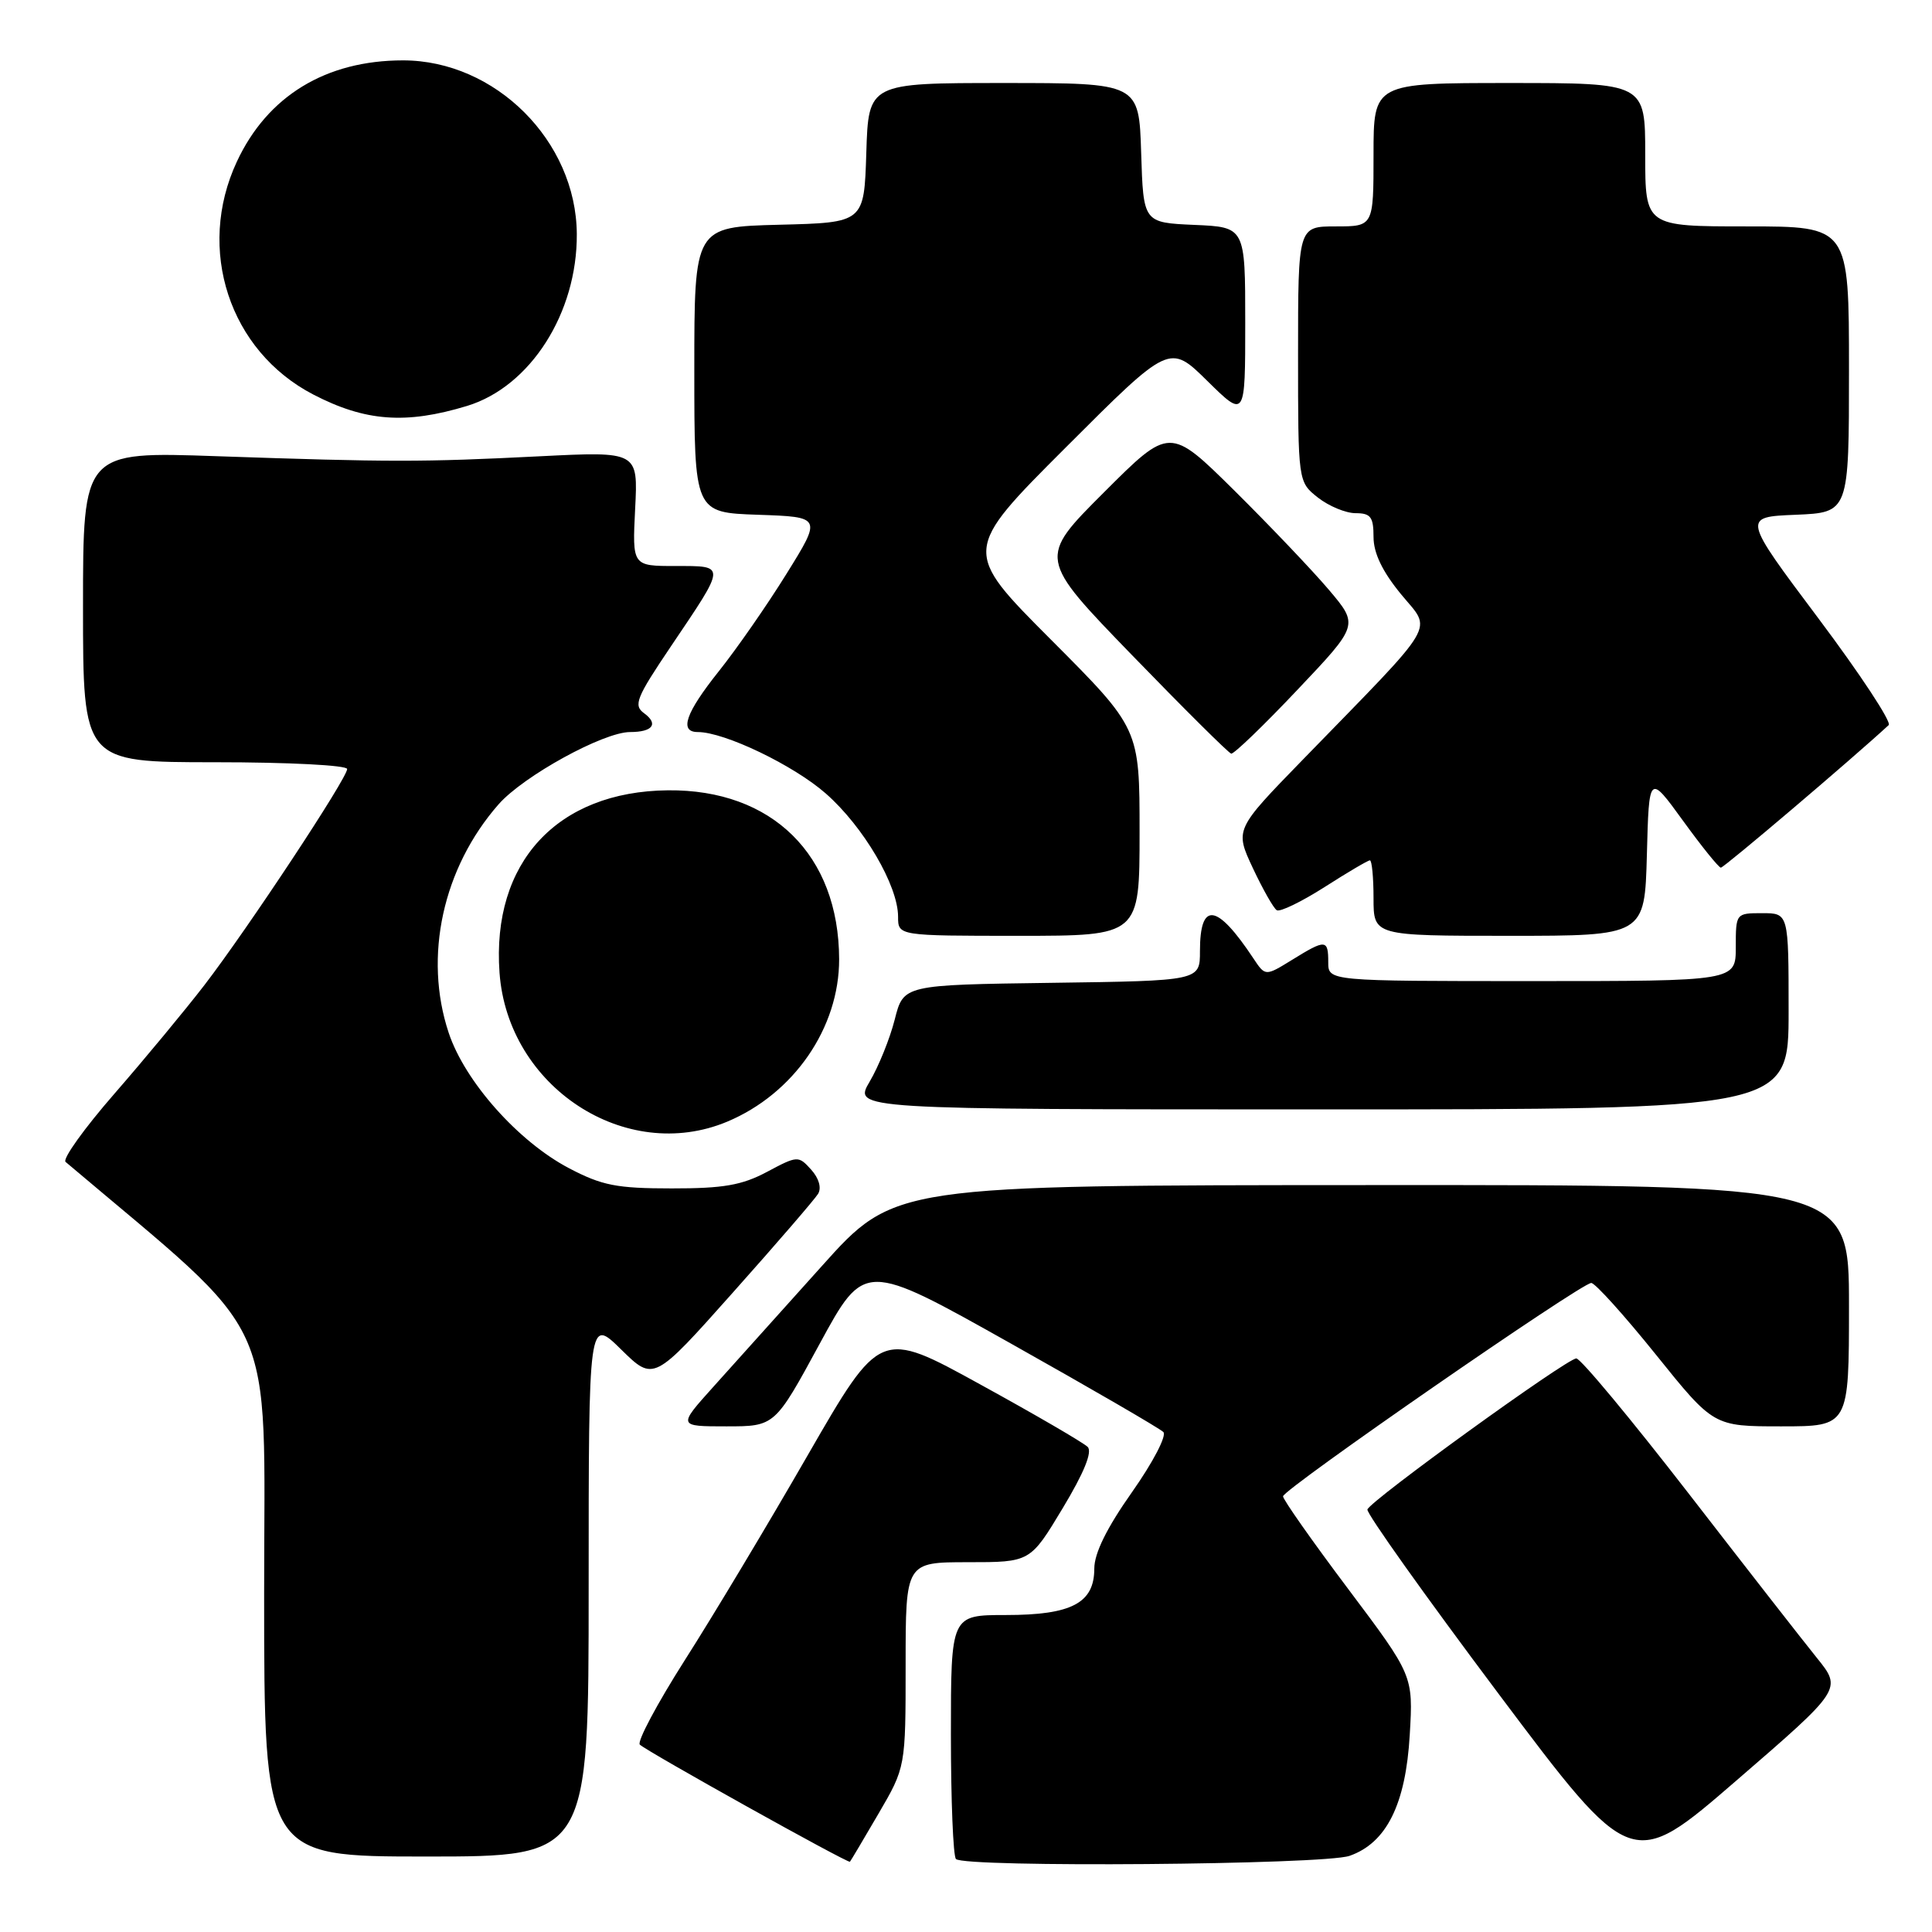 <?xml version="1.0" encoding="UTF-8" standalone="no"?>
<!DOCTYPE svg PUBLIC "-//W3C//DTD SVG 1.1//EN" "http://www.w3.org/Graphics/SVG/1.1/DTD/svg11.dtd" >
<svg xmlns="http://www.w3.org/2000/svg" xmlns:xlink="http://www.w3.org/1999/xlink" version="1.1" viewBox="0 0 256 256">
 <g >
 <path fill="currentColor"
d=" M 240.73 219.66 C 238.88 217.37 231.19 207.51 223.64 197.75 C 216.08 187.99 209.44 180.00 208.87 180.00 C 207.63 180.00 181.63 198.79 181.19 200.01 C 181.02 200.48 188.83 211.45 198.54 224.40 C 216.20 247.94 216.20 247.94 230.14 235.88 C 244.09 223.82 244.09 223.82 240.73 219.66 Z  M 116.40 240.33 C 120.00 234.16 120.00 234.16 120.00 220.58 C 120.00 207.00 120.00 207.00 128.26 207.00 C 136.51 207.00 136.51 207.00 140.81 199.85 C 143.65 195.13 144.77 192.37 144.12 191.72 C 143.57 191.17 137.17 187.44 129.88 183.44 C 116.64 176.15 116.64 176.15 107.03 192.82 C 101.75 202.00 94.42 214.22 90.74 219.98 C 87.07 225.75 84.39 230.78 84.78 231.17 C 85.68 232.06 112.39 246.95 112.62 246.69 C 112.72 246.59 114.42 243.72 116.40 240.33 Z  M 178.82 245.91 C 183.72 244.20 186.27 239.08 186.80 229.86 C 187.26 222.02 187.26 222.02 178.63 210.53 C 173.88 204.21 170.00 198.69 170.01 198.27 C 170.02 197.34 209.53 170.00 210.85 170.00 C 211.36 170.00 215.22 174.28 219.42 179.50 C 227.06 189.00 227.06 189.00 236.03 189.00 C 245.00 189.00 245.00 189.00 245.00 173.00 C 245.00 157.00 245.00 157.00 181.75 157.03 C 118.50 157.05 118.50 157.05 108.88 167.78 C 103.58 173.67 97.13 180.86 94.53 183.75 C 89.81 189.00 89.81 189.00 96.24 189.00 C 102.67 189.00 102.67 189.00 108.61 178.06 C 114.55 167.13 114.55 167.13 133.92 178.01 C 144.57 183.99 153.67 189.27 154.15 189.75 C 154.62 190.22 152.79 193.75 150.00 197.71 C 146.65 202.46 145.00 205.81 145.00 207.85 C 145.00 212.42 141.99 214.00 133.28 214.00 C 126.00 214.00 126.00 214.00 126.00 229.83 C 126.00 238.54 126.30 245.97 126.67 246.33 C 127.81 247.48 175.43 247.10 178.82 245.91 Z  M 78.00 210.29 C 78.00 174.58 78.00 174.58 82.31 178.82 C 86.62 183.05 86.62 183.05 97.11 171.27 C 102.88 164.80 107.96 158.91 108.40 158.19 C 108.88 157.40 108.51 156.12 107.48 154.98 C 105.80 153.12 105.68 153.12 101.63 155.28 C 98.31 157.05 95.84 157.48 89.00 157.47 C 81.72 157.47 79.77 157.09 75.39 154.79 C 68.67 151.26 61.59 143.30 59.45 136.84 C 56.10 126.76 58.67 115.00 66.07 106.57 C 69.37 102.82 79.96 97.00 83.49 97.00 C 86.49 97.00 87.29 95.93 85.35 94.51 C 83.90 93.46 84.30 92.47 88.89 85.66 C 96.27 74.72 96.26 75.00 89.50 75.00 C 83.78 75.00 83.78 75.00 84.16 67.41 C 84.55 59.81 84.55 59.81 71.52 60.46 C 55.90 61.25 51.73 61.24 28.75 60.45 C 11.00 59.83 11.00 59.83 11.00 80.42 C 11.00 101.00 11.00 101.00 28.50 101.00 C 38.27 101.00 46.00 101.40 46.00 101.90 C 46.00 103.12 32.86 123.01 27.11 130.50 C 24.57 133.80 19.21 140.27 15.19 144.89 C 11.17 149.50 8.24 153.59 8.69 153.96 C 37.30 178.16 35.00 173.15 35.00 211.13 C 35.00 246.00 35.00 246.00 56.50 246.00 C 78.00 246.00 78.00 246.00 78.00 210.29 Z  M 96.35 148.63 C 105.19 144.93 111.21 136.19 111.19 127.09 C 111.15 113.29 102.32 104.58 88.50 104.72 C 73.82 104.87 65.13 114.28 66.19 128.89 C 67.28 144.03 82.90 154.25 96.35 148.63 Z  M 237.00 134.00 C 237.00 121.00 237.00 121.00 233.50 121.00 C 230.02 121.00 230.00 121.02 230.00 125.50 C 230.00 130.00 230.00 130.00 203.00 130.00 C 176.00 130.00 176.00 130.00 176.00 127.50 C 176.00 124.45 175.66 124.43 171.20 127.19 C 167.66 129.37 167.66 129.37 166.08 126.99 C 161.23 119.68 159.00 119.38 159.00 126.04 C 159.00 129.96 159.00 129.96 139.36 130.23 C 119.72 130.50 119.72 130.50 118.56 135.08 C 117.92 137.61 116.42 141.32 115.23 143.33 C 113.07 147.00 113.07 147.00 175.03 147.00 C 237.00 147.00 237.00 147.00 237.00 134.00 Z  M 151.00 110.27 C 151.00 96.53 151.00 96.53 139.26 84.76 C 127.52 72.99 127.52 72.99 141.24 59.27 C 154.97 45.54 154.97 45.54 159.98 50.48 C 165.00 55.42 165.00 55.42 165.00 42.76 C 165.00 30.09 165.00 30.09 158.25 29.80 C 151.50 29.50 151.50 29.50 151.21 20.25 C 150.92 11.00 150.92 11.00 133.00 11.00 C 115.08 11.00 115.08 11.00 114.79 20.25 C 114.50 29.50 114.50 29.50 103.25 29.78 C 92.00 30.07 92.00 30.07 92.00 48.99 C 92.00 67.92 92.00 67.92 100.45 68.21 C 108.90 68.50 108.90 68.50 104.20 76.06 C 101.62 80.22 97.59 86.01 95.25 88.94 C 90.84 94.47 89.96 97.00 92.46 97.00 C 96.01 97.00 105.18 101.41 109.44 105.16 C 114.43 109.55 119.00 117.34 119.00 121.47 C 119.00 124.00 119.00 124.00 135.00 124.00 C 151.00 124.00 151.00 124.00 151.00 110.27 Z  M 218.22 113.27 C 218.50 102.54 218.50 102.54 223.00 108.74 C 225.47 112.15 227.73 114.95 228.02 114.97 C 228.42 114.99 245.28 100.67 250.26 96.08 C 250.68 95.69 246.49 89.33 240.95 81.94 C 230.87 68.50 230.87 68.50 237.94 68.21 C 245.00 67.91 245.00 67.91 245.00 48.96 C 245.00 30.00 245.00 30.00 231.50 30.00 C 218.00 30.00 218.00 30.00 218.00 20.50 C 218.00 11.00 218.00 11.00 200.00 11.00 C 182.00 11.00 182.00 11.00 182.00 20.50 C 182.00 30.00 182.00 30.00 177.00 30.00 C 172.00 30.00 172.00 30.00 172.00 46.93 C 172.00 63.85 172.00 63.85 174.63 65.93 C 176.08 67.07 178.33 68.00 179.63 68.00 C 181.62 68.00 182.00 68.50 182.00 71.15 C 182.00 73.28 183.16 75.71 185.63 78.72 C 189.77 83.78 190.92 81.85 172.58 100.71 C 163.62 109.92 163.62 109.92 166.01 115.03 C 167.33 117.83 168.75 120.35 169.18 120.61 C 169.61 120.87 172.45 119.49 175.50 117.55 C 178.54 115.60 181.26 114.00 181.52 114.00 C 181.78 114.00 182.00 116.25 182.00 119.00 C 182.00 124.00 182.00 124.00 199.97 124.00 C 217.93 124.00 217.93 124.00 218.22 113.27 Z  M 171.91 91.41 C 180.04 82.83 180.04 82.83 176.09 78.16 C 173.92 75.60 168.28 69.68 163.57 65.01 C 154.99 56.53 154.99 56.53 146.27 65.25 C 137.55 73.96 137.55 73.96 150.03 86.84 C 156.89 93.92 162.79 99.78 163.14 99.86 C 163.49 99.94 167.44 96.14 171.91 91.41 Z  M 61.88 53.79 C 70.27 51.24 76.50 41.48 76.43 31.00 C 76.35 18.69 65.64 8.00 53.40 8.00 C 43.18 8.00 35.43 12.72 31.38 21.43 C 25.97 33.04 30.39 46.50 41.50 52.27 C 48.39 55.85 53.78 56.25 61.88 53.79 Z "/>
</g>
</svg>
